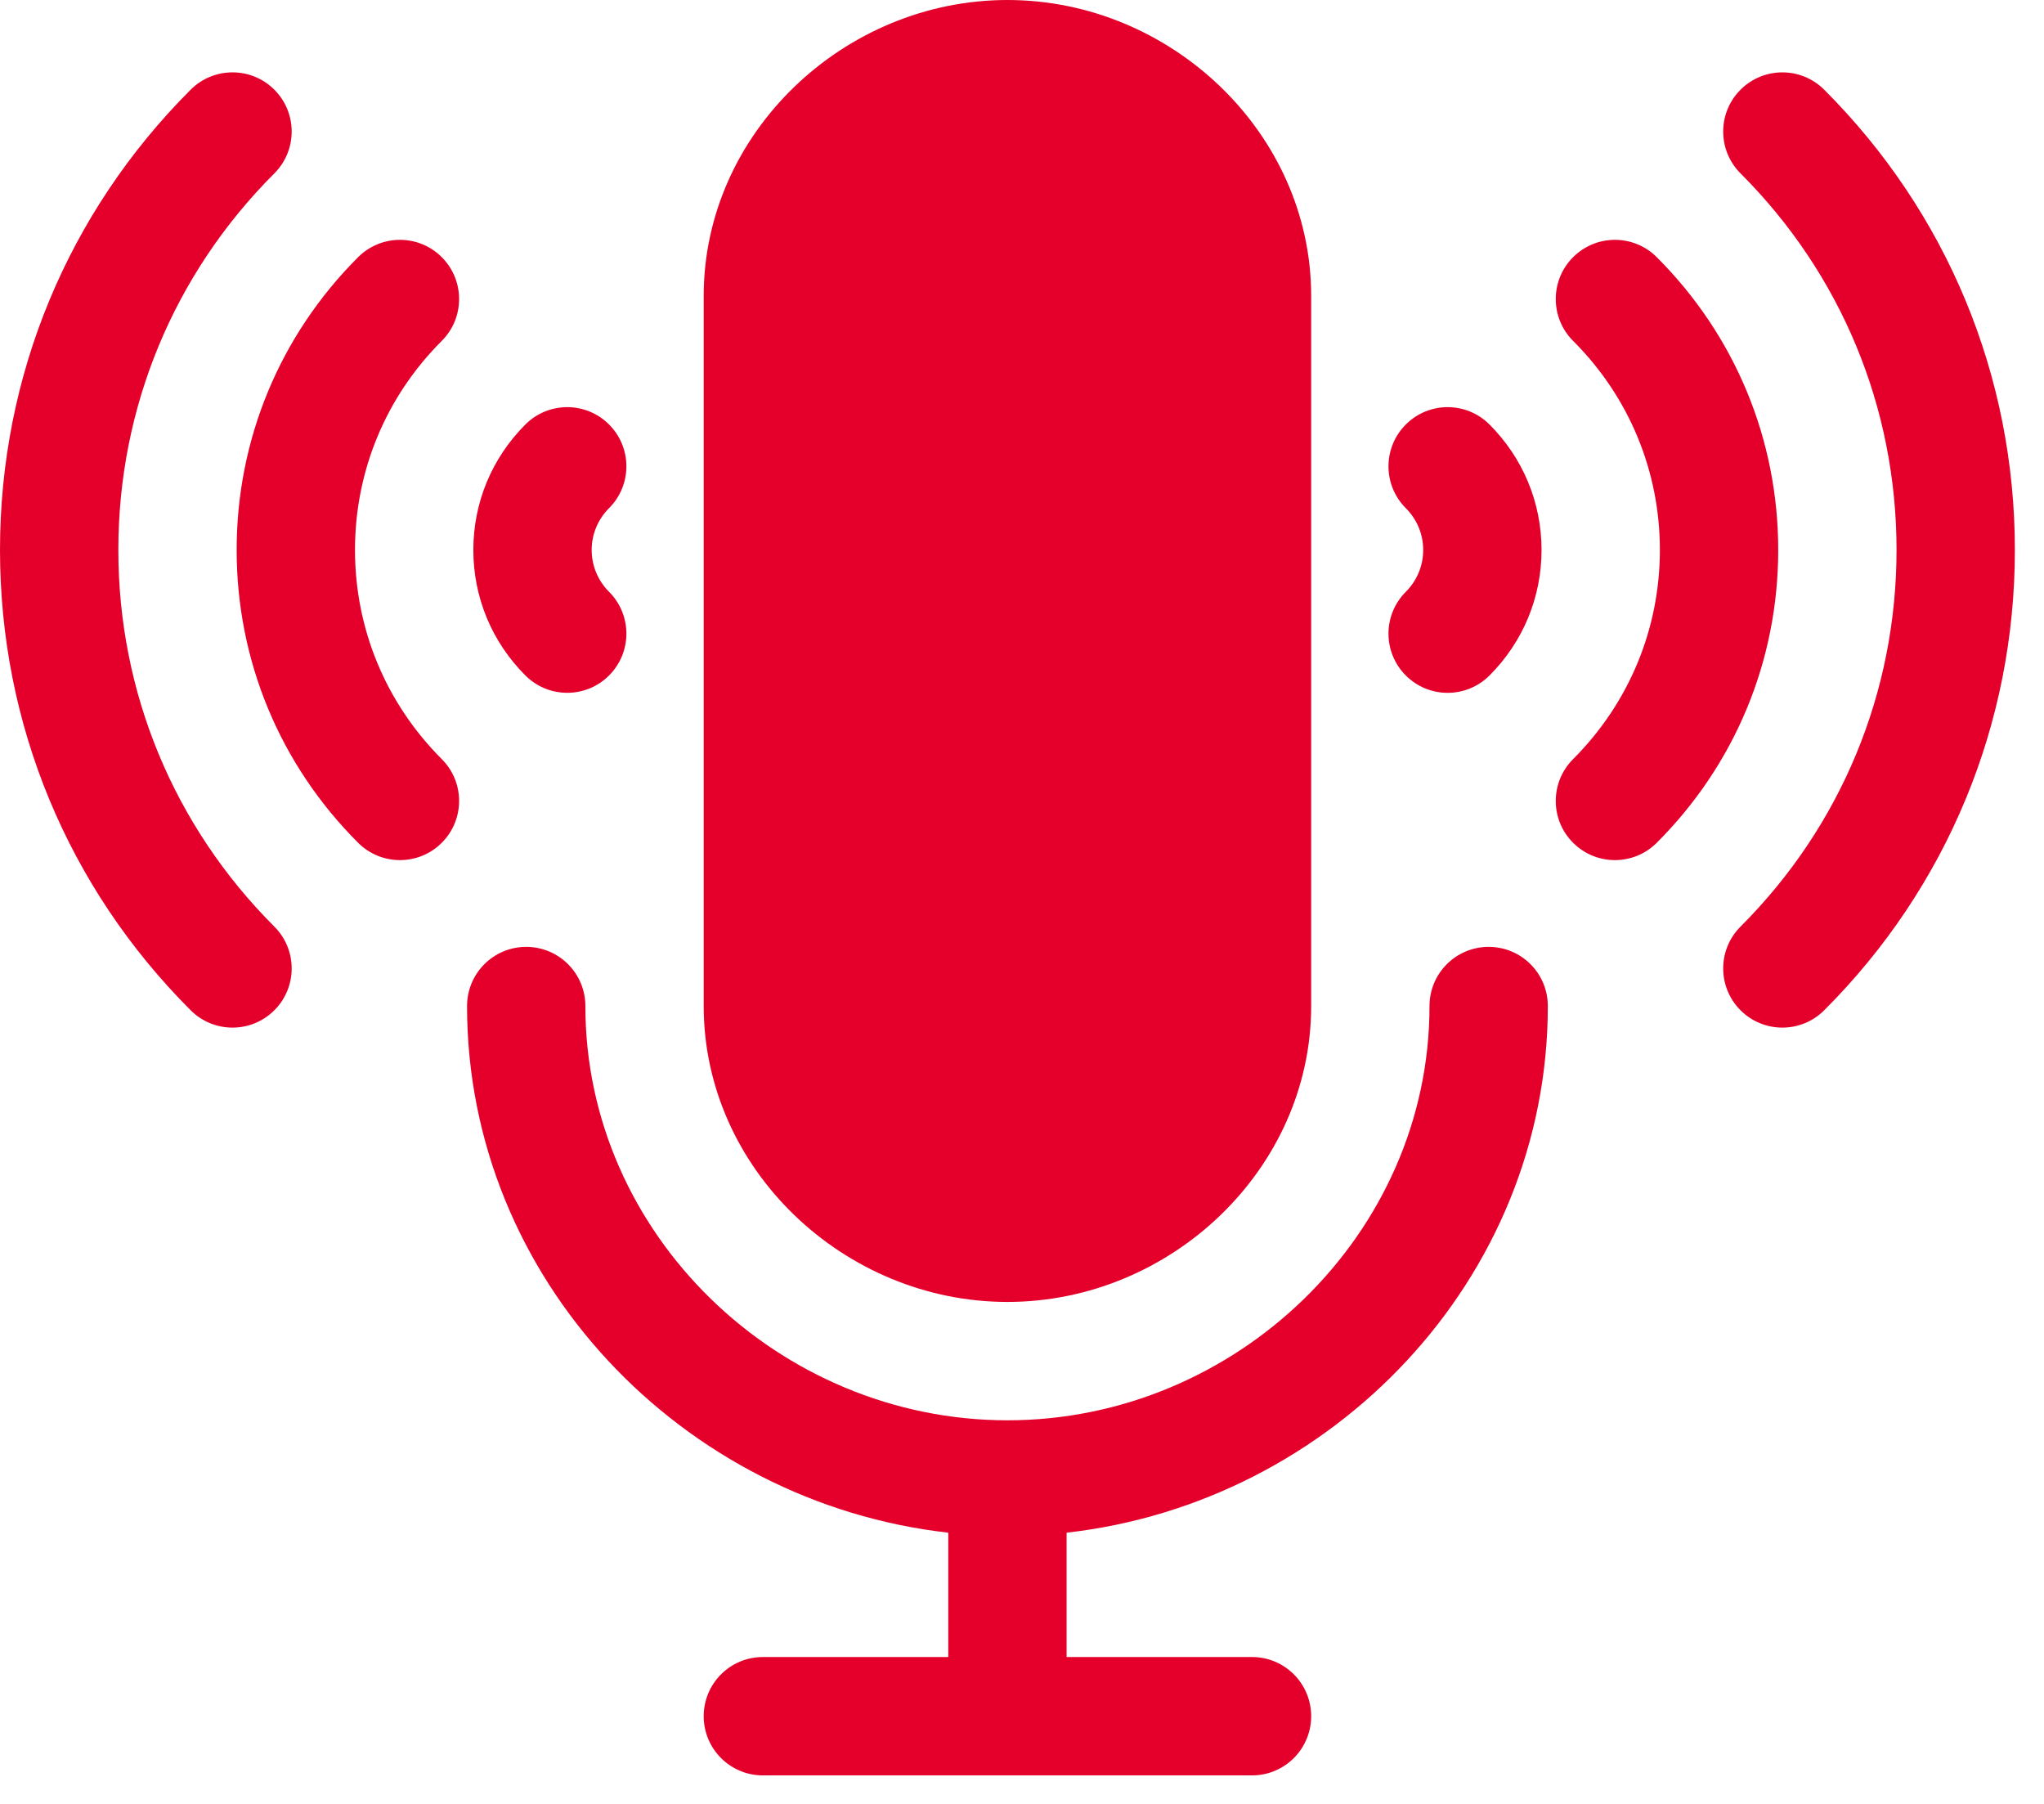 <svg width="68" height="60" viewBox="0 0 68 60" fill="none" xmlns="http://www.w3.org/2000/svg">
<path d="M51.493 33.462C51.493 32.375 50.613 31.494 49.525 31.494C48.437 31.494 47.557 32.375 47.557 33.462C47.557 41.059 41.112 47.241 33.516 47.241C25.919 47.241 19.474 41.059 19.474 33.462C19.474 32.375 18.594 31.494 17.506 31.494C16.418 31.494 15.538 32.375 15.538 33.462C15.538 42.557 22.714 49.985 31.547 50.979V55.115H25.38C24.292 55.115 23.411 55.995 23.411 57.083C23.411 58.171 24.292 59.052 25.38 59.052H41.652C42.739 59.052 43.62 58.171 43.62 57.083C43.62 55.995 42.739 55.115 41.652 55.115H35.484V50.979C44.317 49.985 51.493 42.558 51.493 33.462Z" fill="#E4002B"/>
<path d="M33.516 0C28.089 0 23.411 4.415 23.411 9.842V33.462C23.411 38.889 28.089 43.304 33.516 43.304C38.942 43.304 43.62 38.889 43.62 33.462V9.842C43.62 4.415 38.942 0 33.516 0Z" fill="#E4002B"/>
<path d="M60.688 2.984C59.919 2.215 58.673 2.215 57.904 2.984C57.135 3.753 57.135 4.998 57.904 5.767C61.251 9.112 63.094 13.56 63.094 18.293C63.094 23.025 61.251 27.475 57.904 30.82C57.135 31.589 57.135 32.834 57.904 33.603C58.673 34.372 59.919 34.372 60.688 33.603C64.778 29.515 67.031 24.078 67.031 18.292C67.031 12.508 64.778 7.072 60.688 2.984Z" fill="#E4002B"/>
<path d="M55.117 8.554C54.348 7.785 53.102 7.785 52.334 8.554C51.565 9.323 51.565 10.57 52.334 11.338C54.196 13.198 55.221 15.668 55.221 18.292C55.221 20.916 54.196 23.386 52.334 25.249C51.565 26.018 51.565 27.264 52.334 28.032C53.103 28.801 54.348 28.801 55.117 28.032C57.724 25.428 59.158 21.968 59.158 18.292C59.158 14.615 57.722 11.157 55.117 8.554Z" fill="#E4002B"/>
<path d="M49.552 14.119C48.783 13.35 47.537 13.35 46.769 14.119C46 14.888 46 16.134 46.769 16.903C47.142 17.276 47.347 17.77 47.347 18.293C47.347 18.817 47.141 19.311 46.769 19.684C46 20.453 46 21.699 46.769 22.468C47.537 23.237 48.783 23.237 49.552 22.468C50.669 21.351 51.284 19.869 51.284 18.293C51.284 16.718 50.669 15.236 49.552 14.119Z" fill="#E4002B"/>
<path d="M3.937 18.292C3.937 13.56 5.78 9.112 9.127 5.767C9.896 4.998 9.896 3.752 9.127 2.983C8.358 2.215 7.112 2.215 6.343 2.983C2.253 7.072 0 12.508 0 18.292C0 24.078 2.253 29.514 6.343 33.603C7.112 34.372 8.358 34.372 9.127 33.603C9.896 32.834 9.896 31.589 9.127 30.82C5.78 27.475 3.937 23.025 3.937 18.292Z" fill="#E4002B"/>
<path d="M11.81 18.292C11.81 15.668 12.835 13.198 14.697 11.338C15.466 10.57 15.466 9.323 14.697 8.554C13.929 7.785 12.683 7.785 11.914 8.554C9.309 11.157 7.873 14.615 7.873 18.292C7.873 21.967 9.307 25.427 11.914 28.032C12.683 28.801 13.929 28.801 14.697 28.032C15.466 27.263 15.466 26.017 14.697 25.249C12.835 23.386 11.81 20.916 11.81 18.292Z" fill="#E4002B"/>
<path d="M19.684 18.292C19.684 17.77 19.89 17.275 20.262 16.902C21.031 16.134 21.031 14.888 20.262 14.119C19.494 13.35 18.248 13.35 17.479 14.119C16.362 15.236 15.747 16.718 15.747 18.292C15.747 19.868 16.362 21.35 17.479 22.467C18.248 23.236 19.494 23.236 20.262 22.467C21.031 21.698 21.031 20.453 20.262 19.684C19.89 19.311 19.684 18.817 19.684 18.292Z" fill="#E4002B"/>
</svg>
